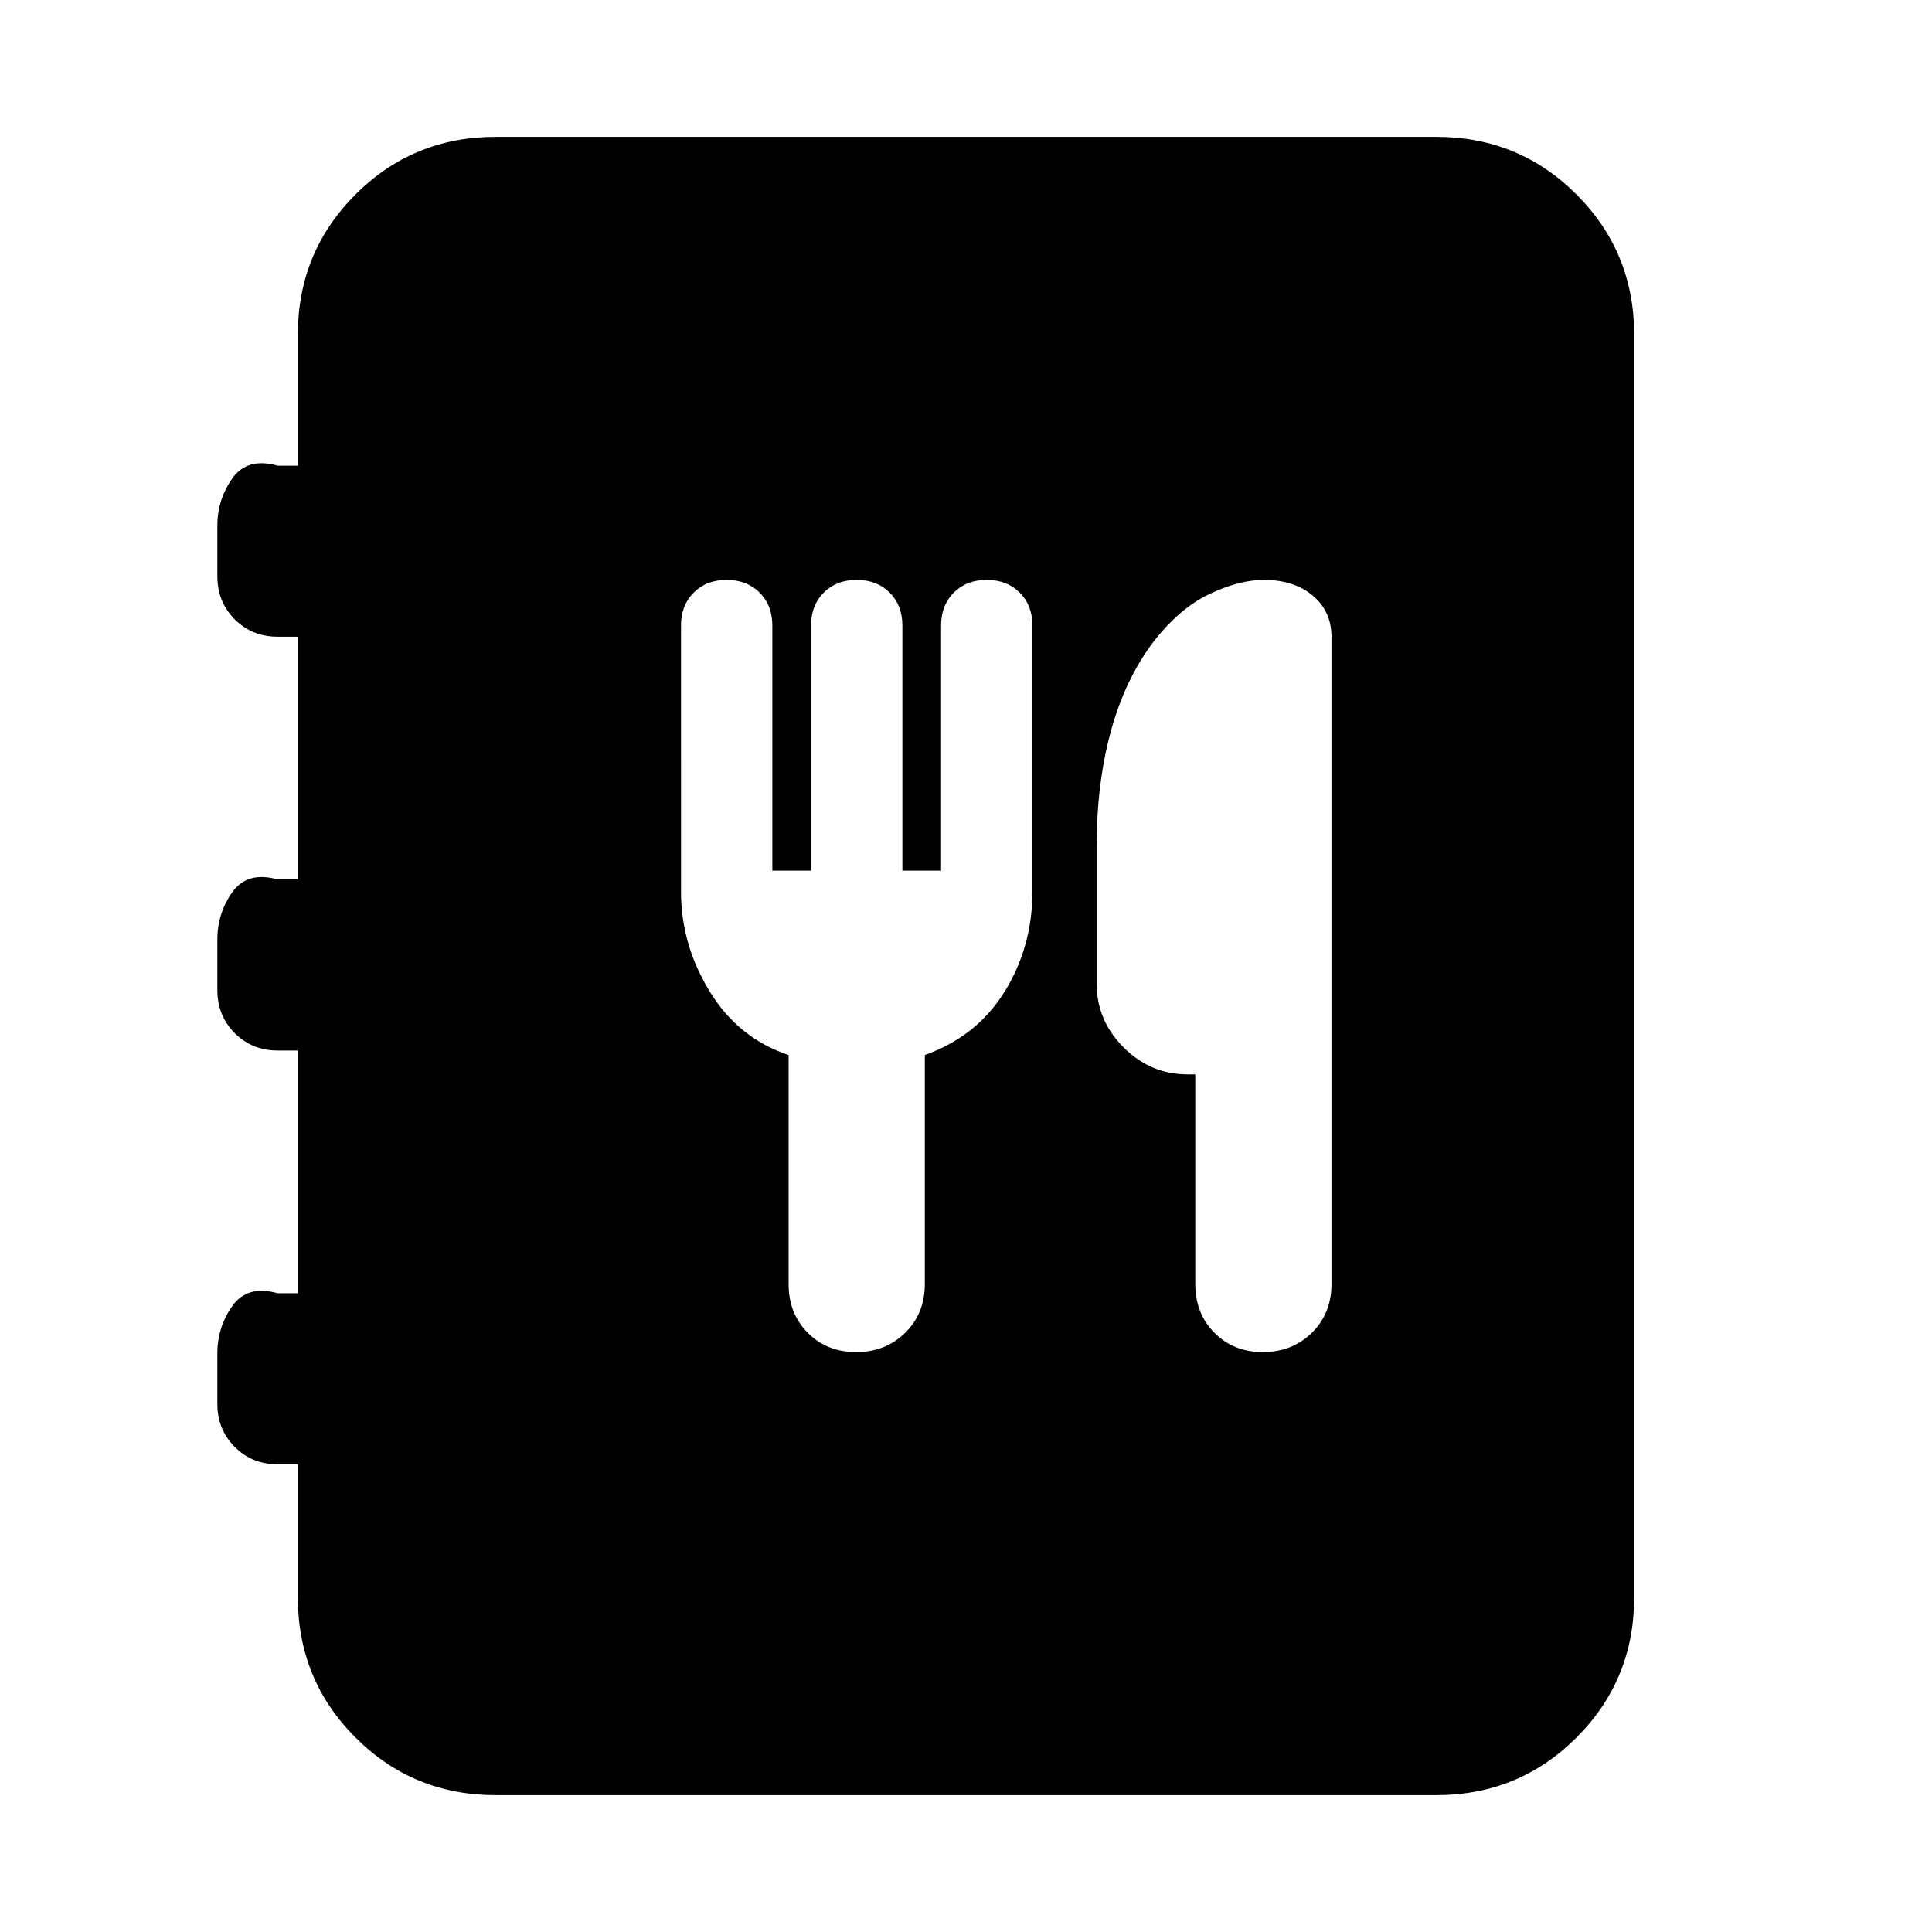 <svg xmlns="http://www.w3.org/2000/svg" height="24" viewBox="0 -960 960 960" width="24"><path d="M246.31-68q-41.03 0-69.67-28.64T148-166.31v-66.08h-10q-12.75 0-21.37-8.65-8.63-8.66-8.63-21.45v-25q0-13.05 7.46-23.59t22.54-6.3h10V-438h-10q-12.75 0-21.37-8.66-8.63-8.65-8.63-21.45v-25q0-13.04 7.46-23.58T138-523h10v-120.62h-10q-12.75 0-21.37-8.65-8.63-8.66-8.63-21.45v-25q0-13.05 7.46-23.59t22.54-6.3h10v-65.08q0-41.03 28.64-69.67T246.31-892h467.38q41.03 0 69.67 28.64T812-793.69v627.38q0 41.03-28.64 69.67T713.69-68H246.31Zm145.54-367.77V-322q0 14.67 9.52 24.26 9.51 9.59 24.07 9.59t24.33-9.59q9.77-9.59 9.77-24.26v-113.77q25.84-9.23 39.65-31.5Q513-489.54 513-517v-132.15q0-10.08-6.31-16.39-6.31-6.31-16.38-6.31-10.08 0-16.39 6.31-6.3 6.31-6.3 16.39v121.77h-19.23v-121.77q0-10.08-6.31-16.39-6.31-6.31-16.39-6.31-10.07 0-16.38 6.31-6.31 6.31-6.31 16.39v121.77h-19.23v-121.77q0-10.08-6.31-16.39-6.31-6.31-16.38-6.31-10.08 0-16.39 6.31-6.3 6.31-6.3 16.39V-517q0 26.46 14.3 49.73Q367-444 391.85-435.77Zm202.07 9.62V-322q0 14.67 9.52 24.26 9.52 9.59 24.08 9.59 14.56 0 24.33-9.59 9.76-9.59 9.76-24.26v-321.54q0-12.71-9.31-20.51-9.32-7.8-24.22-7.8-12.46 0-27.31 7.12-14.85 7.12-27.69 23.73-14.14 18.69-21.15 44.54-7.01 25.84-7.01 56.92v68.23q0 18.37 13.4 31.76 13.39 13.4 31.76 13.4h3.84Z"/></svg>